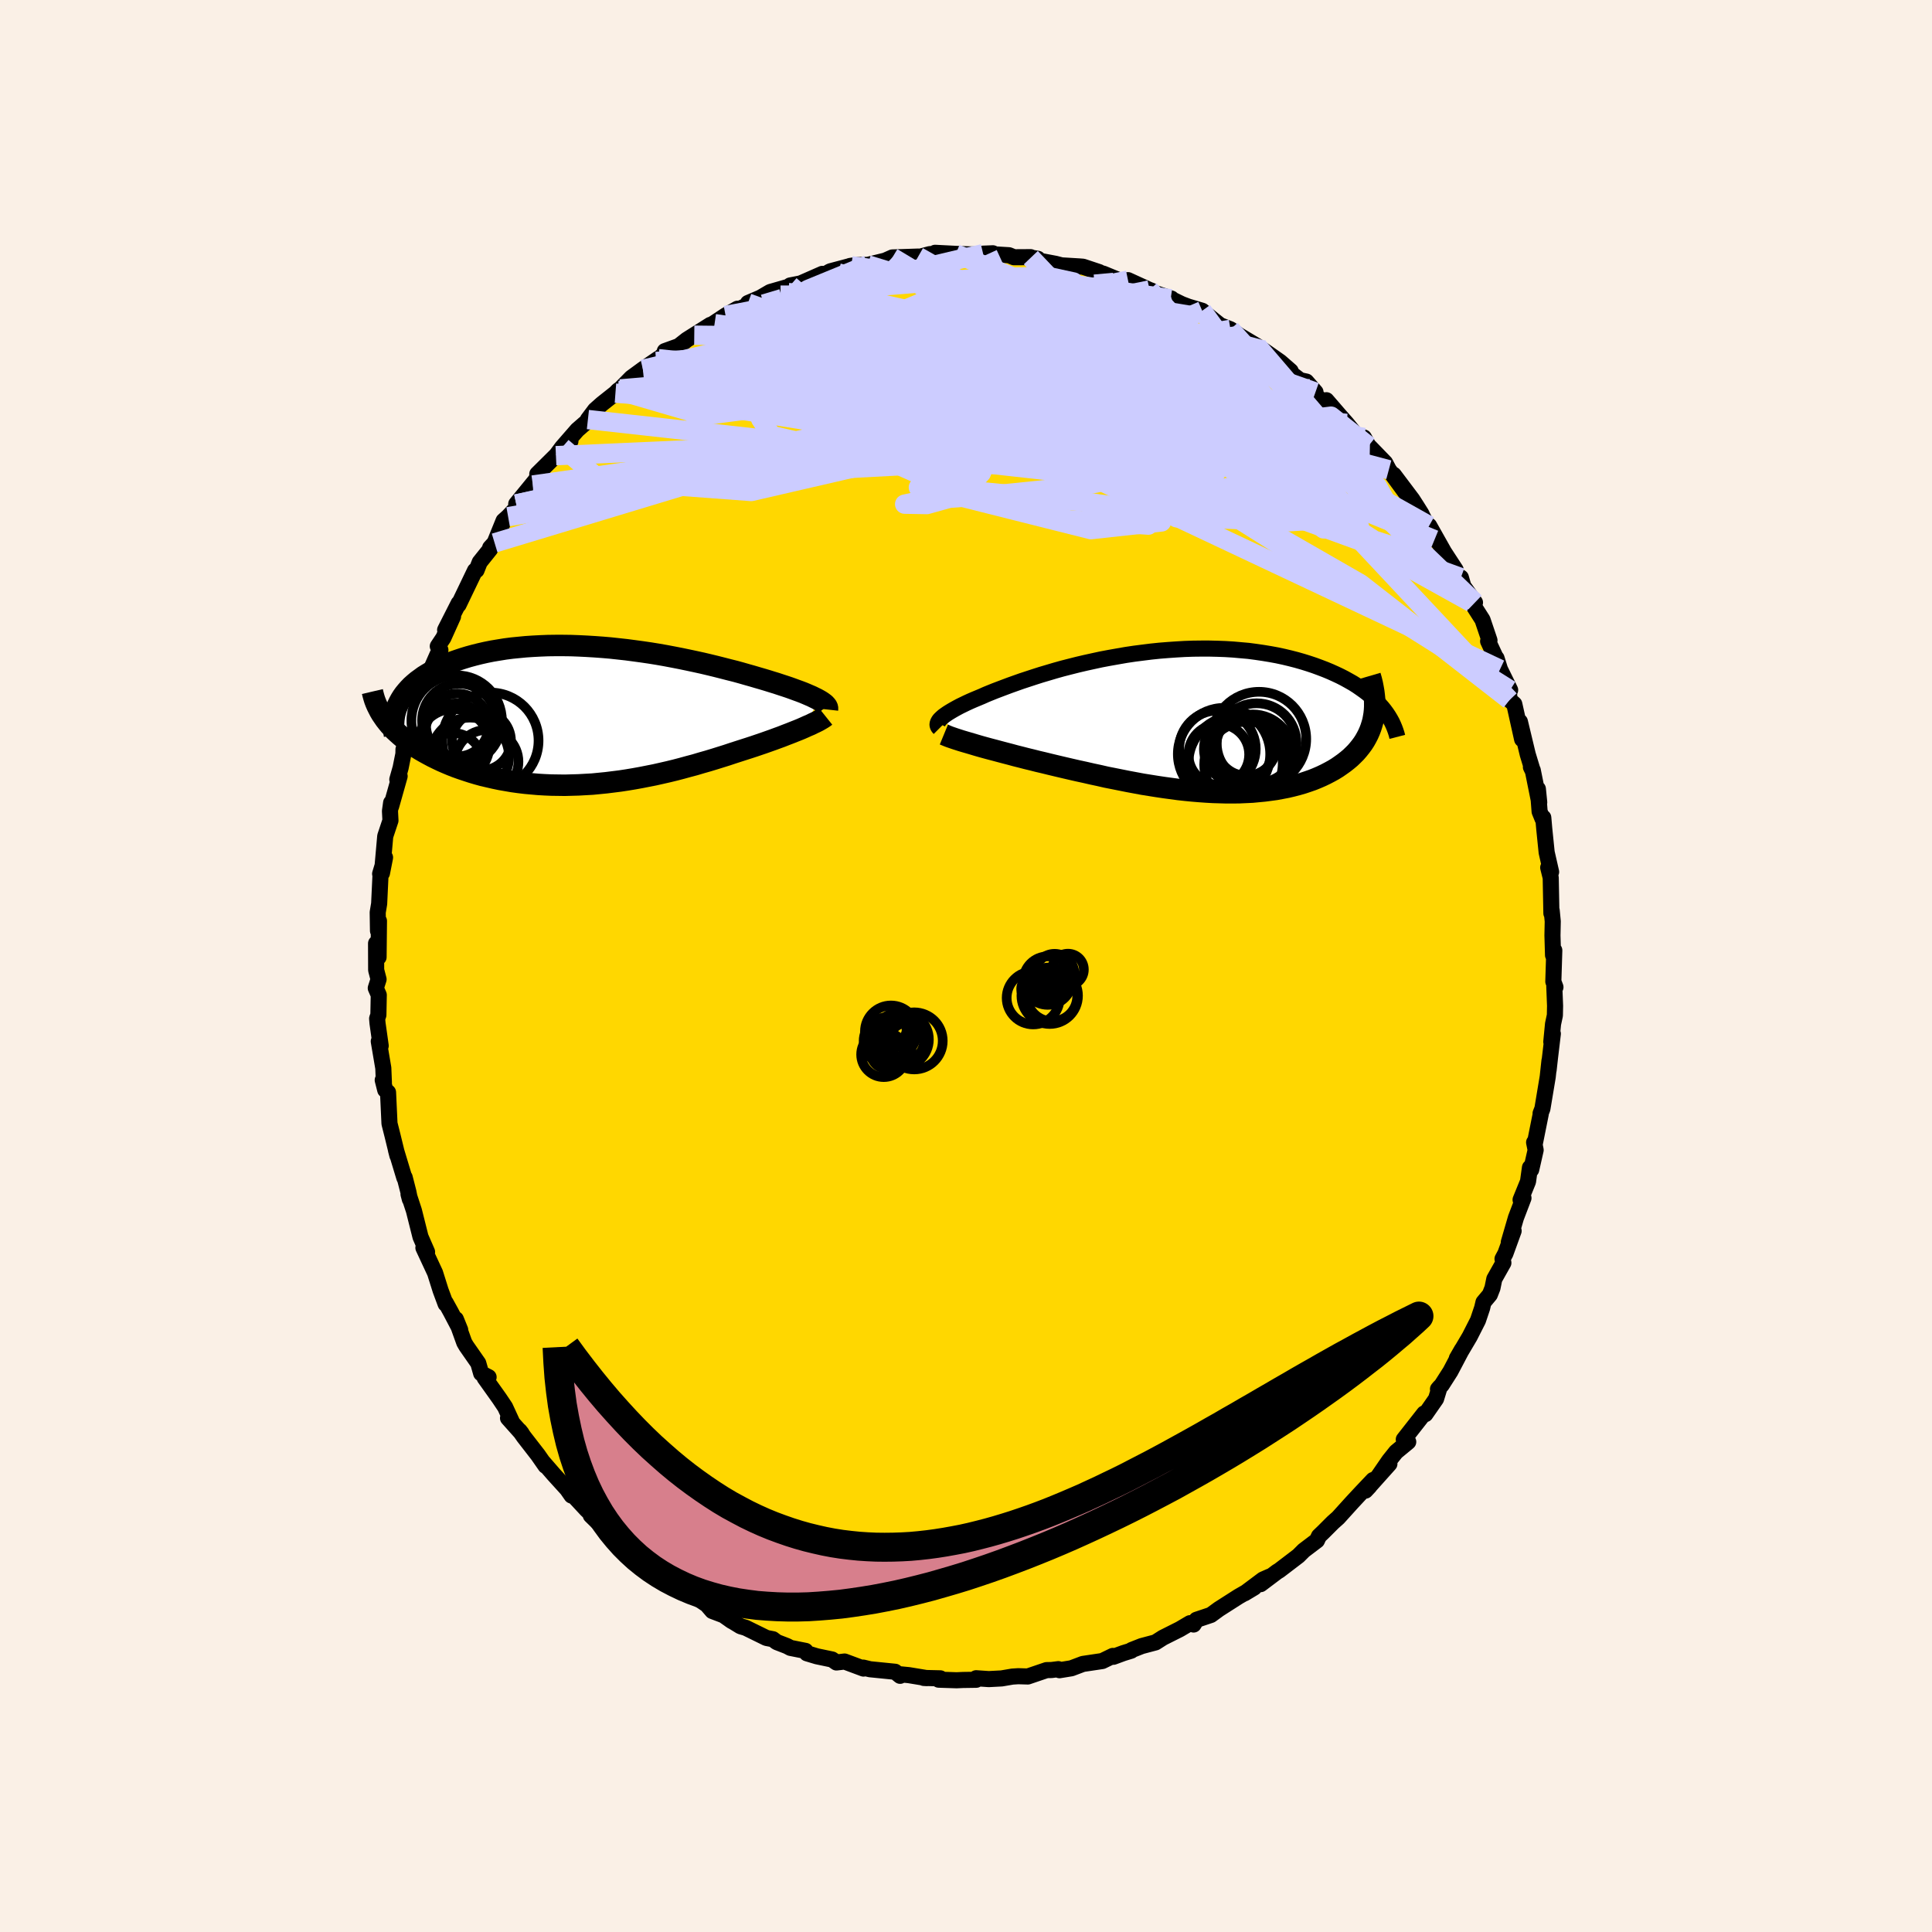 <svg xmlns="http://www.w3.org/2000/svg" width="500" height="500" viewBox="-100 -100 200 200"><defs><clipPath id="c"><path d="m24.39-1.66-.22-.12-.23-.11-.26-.13-.28-.12-.3-.13-.31-.13-.34-.13-.36-.13-.38-.14-.39-.14-.42-.14-.43-.14-.45-.15-.46-.14-.48-.15-.5-.15-.52-.15-.54-.16-.57-.16-.59-.17-.62-.17-.64-.16-.66-.17-.67-.17-.7-.17-.72-.17-.73-.16-.75-.16-.77-.16-.77-.15-.79-.15-.8-.14-.8-.13-.82-.12-.81-.11-.83-.11-.82-.09-.83-.09-.82-.07-.83-.06-.82-.05-.81-.04-.81-.03-.81-.01h-.79l-.78.01-.77.03-.76.04-.75.05-.73.07-.71.07-.7.09-.68.11-.66.11-.65.13-.62.14-.6.15-.59.16-.56.17-.54.18-.52.18-.49.2-.48.2-.45.21-.43.21-.41.22-.39.23-.37.23-.34.25-.33.24-.31.26-.29.26-.26.27-.24.27-.23.28-.2.28-.18.29-.16.29-.14.29-1.3 1.5.22.28.23.28.25.27.26.28.29.27.29.26.32.27.32.25.35.26.36.25.37.25.39.24.4.23.42.23.43.23.45.22.46.22.48.21.5.21.51.2.53.19.54.18.55.18.57.17.58.16.6.14.61.14.62.13.63.11.64.11.65.09.66.08.66.06.68.06.68.04.69.03.7.01.7.01.71-.02.71-.02.71-.04.72-.04.72-.07.71-.07.72-.09.72-.09.72-.11.72-.12.72-.13.71-.14.71-.14.71-.16.7-.16.7-.17.69-.18.69-.19.68-.18.67-.2.67-.19.66-.2.64-.2.64-.2.63-.21.62-.2.53-.17.53-.17.52-.17.5-.17.5-.17.48-.17.48-.17.46-.17.44-.16.43-.17.42-.16.4-.16.38-.15.37-.15.34-.15"/></clipPath><clipPath id="b"><path d="m-25.67-.38.13-.12.15-.13.18-.13.2-.14.22-.14.25-.15.26-.15.29-.16.3-.16.33-.16.35-.17.37-.17.39-.17.41-.17.43-.18.4-.18.44-.18.47-.19.5-.19.53-.2.56-.21.59-.21.62-.22.64-.21.67-.22.69-.22.71-.21.74-.22.75-.21.78-.2.79-.2.81-.19.82-.18.83-.18.85-.16.85-.15.86-.15.87-.13.86-.11.88-.11.87-.09.87-.07.87-.06.86-.05.86-.03.85-.01h.85l.83.02.82.03.81.05.79.07.79.07.76.1.75.11.73.12.71.13.7.15.67.16.66.17.63.18.61.19.6.2.57.21.55.21.53.22.51.23.49.23.47.24.45.25.44.25.41.26.39.27.38.27.35.27.34.28.31.29.3.29.27.29.26.29-.83.67-.06.36-.07.37-.1.35-.11.35-.13.34-.15.34-.17.33-.18.32-.2.31-.23.31-.24.3-.25.29-.28.28-.29.28-.31.26-.33.26-.35.25-.36.25-.39.24-.4.22-.42.22-.44.21-.46.2-.47.19-.49.17-.51.17-.52.15-.54.14-.55.13-.57.11-.59.11-.59.08-.61.08-.63.06-.63.06-.65.03-.66.03-.67.01H3.9l-.68-.02-.7-.02-.71-.04-.71-.05-.72-.06-.72-.07-.73-.08-.74-.1-.74-.1-.74-.11-.75-.12-.75-.12-.75-.14-.75-.14-.75-.15-.75-.15-.76-.15-.74-.17-.75-.16-.74-.17-.74-.16-.74-.17-.73-.17-.72-.17-.71-.17-.61-.15-.6-.14-.59-.15-.58-.14-.58-.15-.56-.14-.55-.15-.54-.14-.53-.14-.52-.14-.5-.13-.48-.13-.47-.13-.45-.13-.43-.13"/></clipPath><filter id="a"><feTurbulence baseFrequency=".05" numOctaves="3" result="noise" type="noise"/><feDisplacementMap in="SourceGraphic" in2="noise" scale="2"/></filter></defs><rect width="100%" height="100%" x="-100" y="-100" fill="linen"/><path fill="gold" stroke="#000" stroke-linejoin="round" stroke-width="1.667" d="m60.8 1.61.22.58-.12-.08.08 2.01-.02.99-.19.89-.18 1.85.16-.84-.3 2.52-.14 1.25.09-.97-.18 1.66-.55 3.3-.19.49.02.05-.62 3.09-.07-.14.16.79-.46 2.03-.13-.21-.2 1.44-.77 1.89.3-.18-.78 2.04-.74 2.54.5-1.18-.85 2.34-.3.56.09.41-.94 1.67-.19.93-.27.69-.66.79-.14.59-.43 1.28-.86 1.69-1.33 2.25.53-.92-1.19 2.26-.9 1.41-.39.43.17-.2-.37 1.21-1.1 1.58-.13-.07-2.11 2.69.46.25-1.26 1.04-.72.9-1.08 1.57 1.11-1.23-2.48 2.77.44-.47.35-.63-1.26 1.33-.93 1-1.42 1.57-.55.49-1 1-.44.42-.21.45-1.36 1.03-.56.56-1.98 1.51-.23.14-1.7 1.28.93-.78-.68.3-1.91 1.43 1-.6-1.62.93-2.05 1.31-.19.14-.63.46-1.49.5-.3.49-.37-.14-1.05.62-1.75.88-.77.49-1.43.38-1.04.41-.05.07-.81.25-1.03.38-.06-.09-1.09.53-2.01.3-1.19.45-1.23.2-.12-.11-.71.09-.51.01-1.94.66-.99-.03-.61.04-1.11.19-1.33.07-1.31-.09.01.16-1.37.02-.66.03-1.86-.06.17-.14-1.71-.04.33.02-1.88-.31-1.12-.11.22.18-.52-.42-2.59-.26-.71-.17.03.1-1.96-.73-.84.1-.45-.31-1.58-.33-1.03-.31-.14-.25-1.56-.31-.36-.19-1.06-.41-.4-.3-.67-.13-2.14-1.05-.54-.16-1.11-.68.22.15-.87-.61-1.16-.44-.56-.65-2.07-1.41-.71-.22-1.24-.73-1.09-.74-1.13-.88.98.48-1.41-1.26-.73-.45-1.07-.81-1.18-1.1-.01.12-.38-.3-1.98-1.94.94.73-1.39-1.34-1.47-1.58-.07.13-.46-.66-1.39-1.53-1.11-1.28.26.39-.78-1.12-1.45-1.87-.45-.64.21.27-1.41-1.58.38.34-.68-1.48-.61-.91-1.51-2.12.41-.07-.77-.39-.3-1.05-1.24-1.78-.21-.36-.87-2.42.45 1.11-.97-1.85-.53-.96-.01.12-.52-1.4-.57-1.81-1.21-2.6.18.27.2.16-.68-1.56-.68-2.71-.56-1.71.14.53-.15-.75-.39-1.52-.03.05-.87-2.88.15.58-.51-2.09-.31-1.23-.15-3.23-.29-.24-.26-1.03.12.26-.06-1.5-.47-2.77.2.46-.33-2.34-.04-.48.13-.37.04-2.07-.31-.71.29-.91-.25-.96-.01-2.76.26 1.43.04-3.75-.1 1.02-.03-1.91.15-.9.15-3.18-.05.09.51-1.69-.32 1.62.34-3.83.54-1.62-.05-.98.12-.86v.37l.88-3.12-.24.34.34-1.2.29-1.44.01-.48.46-.97.91-3.48-.1.02.44-.67.16-.86.89-1.98-.12.12.89-2.02.29-.44-.27-.39.58-.87 1-2.22-.82 1.4 1.4-2.76-.01.16 1.7-3.54.16-.04.33-.83 1.08-1.35v-.15l.46-.5.93-2.29.47-.42 1.11-1.18.26-.4-.53.26 2.55-3.12-.83 1.16.58-1.02-.12-.12 3.43-3.4-1.5 1.5.65-.87 1.56-1.79 1.24-1.08h-.14l.74-.99.71-.63 1.4-1.11.27-.28.24-.16 1.14-1.16 1.19-.87 1.6-1.1-.24.29 1.29-1.2-.38.13 1.44-.52.84-.66 2.44-1.54-1.67 1.07 1.61-.96 1.63-1.08 1.23-.7.08.08 2.37-1.09-1.36.42 1.29-.55 1.01-.59 2.96-.85-.89.17 1.08-.21 2.25-.99.23.08.58-.34 2.18-.58.2-.02-.32.04.64-.09 1.19-.02 1.81-.44.74-.33 2.67-.09-2.5.38 2.79-.39.9-.24.87-.06-.31-.08 2.15.11 1.68.06 1.64-.04.51-.08-1.01.04 2.68.16.52.21 1.72-.01.02.05.73.12.09.19 1.74.33.62.16 1.83.11.39.03 1.68.56-.12.04.54.12 1.84.76.72-.09L19-69.98l.18.06-.2.06 2.29.77-.08.02 1.15.56.69.26 1.42.42 1.18.96.74.59-.55-.24 1.56.61.9.63 1.91 1.14.42.31.17.07 1.74 1.22 1.09.95-.75-.37 1.72 1.32.65.14.95 1.09-.87-.48 2.7 2.48-.7-1.16 1.4 1.62.69.78.97 1.19.82.27.48.87.14.12 1.58 1.63.38.72 1.79 2.44-1.28-1.92 1.92 2.55.47.73.47.75.09.2 1.27 2.49-.55-1.45 1.54 2.73 1.2 1.84-.71-.9.91 1.5.34.2.26.9 1.2 1.68-.35.02 1.13 1.77.72 2.13-.14.09.86 1.84.01-.08.36 1.15 1.05 2.14-.15-.13.09 1.16.49.43.81 3.64-.23-1.82.81 3.38.52 1.71-.19-.39.19.32.67 3.33-.14-1.39.18 2.34.3.74.08-.11.1 1.15.25 2.45.46 2.02-.3-.45.26 1.05.07 3.69.03-.3.11 1.13-.03 1.46.06 2.04.13-.5-.1 3.23.22.58" filter="url(#a)"/><path fill="#fff" d="m-25.67-.38.13-.12.15-.13.18-.13.2-.14.22-.14.25-.15.26-.15.29-.16.3-.16.33-.16.35-.17.37-.17.39-.17.41-.17.43-.18.4-.18.44-.18.47-.19.5-.19.53-.2.56-.21.59-.21.62-.22.64-.21.67-.22.69-.22.71-.21.74-.22.75-.21.78-.2.79-.2.81-.19.82-.18.83-.18.85-.16.85-.15.86-.15.87-.13.86-.11.88-.11.87-.09.87-.07.87-.06.86-.05.86-.03.85-.01h.85l.83.02.82.03.81.05.79.07.79.07.76.1.75.11.73.12.71.13.7.15.67.16.66.17.63.18.61.19.6.2.57.21.55.21.53.22.51.23.49.23.47.24.45.25.44.25.41.26.39.27.38.27.35.27.34.28.31.29.3.29.27.29.26.29-.83.67-.06.36-.07.37-.1.35-.11.35-.13.34-.15.34-.17.33-.18.32-.2.31-.23.31-.24.3-.25.29-.28.28-.29.28-.31.26-.33.26-.35.25-.36.25-.39.24-.4.22-.42.22-.44.21-.46.2-.47.19-.49.17-.51.17-.52.15-.54.14-.55.13-.57.11-.59.11-.59.08-.61.08-.63.06-.63.06-.65.03-.66.03-.67.01H3.9l-.68-.02-.7-.02-.71-.04-.71-.05-.72-.06-.72-.07-.73-.08-.74-.1-.74-.1-.74-.11-.75-.12-.75-.12-.75-.14-.75-.14-.75-.15-.75-.15-.76-.15-.74-.17-.75-.16-.74-.17-.74-.16-.74-.17-.73-.17-.72-.17-.71-.17-.61-.15-.6-.14-.59-.15-.58-.14-.58-.15-.56-.14-.55-.15-.54-.14-.53-.14-.52-.14-.5-.13-.48-.13-.47-.13-.45-.13-.43-.13" filter="url(#a)" transform="translate(23.07 -25.24)"/><path fill="#fff" d="m24.39-1.66-.22-.12-.23-.11-.26-.13-.28-.12-.3-.13-.31-.13-.34-.13-.36-.13-.38-.14-.39-.14-.42-.14-.43-.14-.45-.15-.46-.14-.48-.15-.5-.15-.52-.15-.54-.16-.57-.16-.59-.17-.62-.17-.64-.16-.66-.17-.67-.17-.7-.17-.72-.17-.73-.16-.75-.16-.77-.16-.77-.15-.79-.15-.8-.14-.8-.13-.82-.12-.81-.11-.83-.11-.82-.09-.83-.09-.82-.07-.83-.06-.82-.05-.81-.04-.81-.03-.81-.01h-.79l-.78.01-.77.03-.76.04-.75.05-.73.07-.71.07-.7.09-.68.11-.66.11-.65.13-.62.14-.6.15-.59.16-.56.17-.54.18-.52.18-.49.2-.48.2-.45.21-.43.21-.41.22-.39.23-.37.23-.34.25-.33.24-.31.26-.29.26-.26.27-.24.27-.23.28-.2.28-.18.29-.16.29-.14.29-1.3 1.5.22.28.23.28.25.27.26.28.29.27.29.26.32.27.32.25.35.26.36.25.37.25.39.24.4.23.42.23.43.23.45.22.46.22.48.21.5.21.51.2.53.19.54.18.55.18.57.17.58.16.6.14.61.14.62.13.63.11.64.11.65.09.66.08.66.06.68.06.68.04.69.03.7.01.7.01.71-.02.71-.02.71-.04.72-.04.72-.07.71-.07.72-.09.72-.09.72-.11.72-.12.72-.13.71-.14.71-.14.71-.16.7-.16.7-.17.69-.18.69-.19.68-.18.67-.2.67-.19.66-.2.64-.2.64-.2.63-.21.62-.2.53-.17.53-.17.52-.17.5-.17.5-.17.48-.17.48-.17.46-.17.44-.16.43-.17.42-.16.4-.16.38-.15.37-.15.34-.15" filter="url(#a)" transform="translate(-39.64 -25.89)"/><g fill="none" stroke="#000" transform="translate(23.07 -25.24)"><path stroke-linejoin="round" stroke-width="1.667" d="m-25.82.63-.08-.08-.06-.09-.04-.09-.02-.1.01-.1.02-.1.05-.1.06-.11.09-.12.12-.12.13-.12.15-.13.18-.13.2-.14.22-.14.25-.15.26-.15.29-.16.3-.16.33-.16.35-.17.37-.17.39-.17.41-.17.43-.18.4-.18.44-.18.47-.19.5-.19.53-.2.56-.21.59-.21.62-.22.64-.21.67-.22.69-.22.71-.21.74-.22.75-.21.78-.2.79-.2.81-.19.82-.18.83-.18.85-.16.85-.15.86-.15.87-.13.86-.11.88-.11.87-.09.87-.07.87-.06.86-.05.86-.03.85-.01h.85l.83.02.82.03.81.05.79.07.79.07.76.1.75.11.73.12.71.13.7.15.67.16.66.17.63.18.61.19.6.2.57.21.55.21.53.22.51.23.49.23.47.24.45.25.44.25.41.26.39.27.38.27.35.27.34.28.31.29.3.29.27.29.26.29.24.3.22.3.2.3.18.3.17.31.14.3.13.31.11.3.1.31.08.31" filter="url(#a)"/><path stroke-linejoin="round" stroke-width="2.222" d="m-25.36 1.28.17.07.19.08.23.09.26.09.29.1.31.1.34.11.37.11.38.11.41.12.43.13.45.13.47.13.48.13.5.13.52.14.53.14.54.14.55.15.56.14.58.15.58.14.59.15.6.14.61.15.71.17.72.17.73.17.74.17.74.16.74.17.75.16.74.17.76.15.75.15.75.15.75.14.75.14.75.12.75.12.74.11.74.1.74.1.73.08.72.07.72.06.71.05.71.04.7.02.68.02h.68l.67-.01.66-.03.65-.03.63-.06.63-.06.61-.08.59-.08.59-.11.57-.11.55-.13.54-.14.52-.15.51-.17.49-.17.47-.19.46-.2.44-.21.42-.22.4-.22.39-.24.36-.25.35-.25.33-.26.31-.26.29-.28.28-.28.25-.29.24-.3.23-.31.2-.31.18-.32.17-.33.15-.34.13-.34.11-.35.1-.35.07-.37.06-.36.04-.38.02-.37v-.39l-.01-.39-.04-.39-.05-.4-.07-.4-.08-.41-.1-.41-.12-.41" filter="url(#a)"/><circle cx="4.84" cy="4.23" r="4.878" clip-path="url(#b)" filter="url(#a)"/><circle cx="5.955" cy="2.43" r="3.112" clip-path="url(#b)" filter="url(#a)"/><circle cx="2.96" cy="2.76" r="3.964" clip-path="url(#b)" filter="url(#a)"/><circle cx="6.61" cy="3.375" r="4.176" clip-path="url(#b)" filter="url(#a)"/><circle cx="5.105" cy="2.775" r="3.546" clip-path="url(#b)" filter="url(#a)"/><circle cx="3.64" cy="3.3" r="4.78" clip-path="url(#b)" filter="url(#a)"/><circle cx="7.265" cy="1.74" r="4.884" clip-path="url(#b)" filter="url(#a)"/><circle cx="7.015" cy="2.175" r="4.132" clip-path="url(#b)" filter="url(#a)"/><circle cx="6.045" cy="4.395" r="4.456" clip-path="url(#b)" filter="url(#a)"/><circle cx="3.1" cy="3.345" r="3.142" clip-path="url(#b)" filter="url(#a)"/></g><g fill="none" stroke="#000" transform="translate(-39.64 -25.89)"><path stroke-linejoin="round" stroke-width="2.222" d="m25.3-.66.01-.09-.01-.09-.03-.09-.06-.1-.08-.09-.1-.11-.13-.1-.15-.11-.17-.11-.19-.11-.22-.12-.23-.11-.26-.13-.28-.12-.3-.13-.31-.13-.34-.13-.36-.13-.38-.14-.39-.14-.42-.14-.43-.14-.45-.15-.46-.14-.48-.15-.5-.15-.52-.15-.54-.16-.57-.16-.59-.17-.62-.17-.64-.16-.66-.17-.67-.17-.7-.17-.72-.17-.73-.16-.75-.16-.77-.16-.77-.15-.79-.15-.8-.14-.8-.13-.82-.12-.81-.11-.83-.11-.82-.09-.83-.09-.82-.07-.83-.06-.82-.05-.81-.04-.81-.03-.81-.01h-.79l-.78.01-.77.03-.76.04-.75.05-.73.07-.71.07-.7.09-.68.11-.66.11-.65.13-.62.14-.6.15-.59.16-.56.17-.54.18-.52.18-.49.2-.48.2-.45.21-.43.21-.41.22-.39.23-.37.23-.34.25-.33.24-.31.26-.29.26-.26.27-.24.27-.23.28-.2.28-.18.29-.16.29-.14.29-.13.3-.1.3-.08.31-.06.31-.04.31-.02.31-.01.32.02.32.03.32.05.32" filter="url(#a)"/><path stroke-linejoin="round" stroke-width="2.222" d="m25.1.04-.1.08-.13.09-.16.1-.19.11-.21.12-.24.12-.26.12-.28.14-.31.13-.33.15-.34.15-.37.15-.38.15-.4.16-.42.16-.43.17-.44.16-.46.17-.48.17-.48.17-.5.17-.5.17-.52.17-.53.17-.53.17-.62.2-.63.21-.64.2-.64.2-.66.2-.67.19-.67.2-.68.18-.69.19-.69.18-.7.17-.7.16-.71.16-.71.14-.71.14-.72.13-.72.12-.72.11-.72.09-.72.09-.71.07-.72.07-.72.04-.71.04-.71.02-.71.02-.7-.01-.7-.01-.69-.03-.68-.04-.68-.06-.66-.06-.66-.08-.65-.09-.64-.11-.63-.11-.62-.13-.61-.14-.6-.14-.58-.16-.57-.17-.55-.18-.54-.18-.53-.19-.51-.2-.5-.21-.48-.21-.46-.22-.45-.22-.43-.23-.42-.23-.4-.23-.39-.24-.37-.25-.36-.25-.35-.26-.32-.25-.32-.27-.29-.26-.29-.27-.26-.28-.25-.27-.23-.28-.22-.28-.2-.29-.19-.28-.17-.29-.15-.29-.14-.28-.13-.3-.11-.29-.09-.29-.08-.29-.07-.3" filter="url(#a)"/><circle cx="-13.183" cy="1.933" r="3.226" clip-path="url(#c)" filter="url(#a)"/><circle cx="-10.513" cy="2.583" r="3.048" clip-path="url(#c)" filter="url(#a)"/><circle cx="-9.588" cy="2.563" r="4.978" clip-path="url(#c)" filter="url(#a)"/><circle cx="-9.983" cy="4.743" r="3.292" clip-path="url(#c)" filter="url(#a)"/><circle cx="-13.008" cy=".943" r="3.254" clip-path="url(#c)" filter="url(#a)"/><circle cx="-13.488" cy="4.843" r="3.072" clip-path="url(#c)" filter="url(#a)"/><circle cx="-13.088" cy=".488" r="4.686" clip-path="url(#c)" filter="url(#a)"/><circle cx="-11.713" cy="4.223" r="4.048" clip-path="url(#c)" filter="url(#a)"/><circle cx="-13.418" cy="3.008" r="3.726" clip-path="url(#c)" filter="url(#a)"/><circle cx="-12.843" cy=".488" r="3.826" clip-path="url(#c)" filter="url(#a)"/></g><g fill="none" stroke="#CCF" stroke-linejoin="round" stroke-width="2"><path d="m-1.05-73.72 6.89 2.8-9.77 2.83-10.08 2.95-3.04 2 4.71 1.03 9.88.89 11.47 1.46 9.57 1.87 4.92 1.39-.98-.05-5.92-1.81-7.66-3-5.33-2.96-.31-1.64 3.68.43 2.17 2.34L2-60.29l-18.9.66-7.99-7.71" filter="url(#a)"/><path d="m-7.62-73.35 16.17 15.8-12.11-1.56-9.27-4.47-3.66-3.08-.38-1.34 1-.24 1.66.29 2.93.55 5.48.8 8.75 1.27 10.71 2.06 9.01 2.73 2.14 2.33-9.53-.16-21.63-4.38-16.22-5.88" filter="url(#a)"/><path d="M21.19-69.07 7.44-71.1l-12.31 2.53-9.52 4.01-4.07 3.14.09 1.79 2.17.88 3.57.6 5.15.89 6.38 1.42 6.02 1.71 3.55 1.43-.22.62-3.35-.13-3.95-.31-1.67.1 1.84.5 3.65-.03 2.01-1.91-1.58-4.35-2.6-5.39 2.41-3 12.18 3.78 30.76 17.24" filter="url(#a)"/><path d="M24.45-67.83 40.72-45.5l-3.7.25-8.38-6.71-6.3-5.25L19.55-59l-.19.5.75.97.3.27-.75-.6-1.78-.96-2.71-.58-3.65.33-4.57 1.38-5.27 2.07-5.46 1.98-4.99.99-3.63-.69-1.02-2.53 2.78-3.86 6.67-4.09 9.14-2.58 10.64 1.6 15.12 10.19 25.34 27.07" filter="url(#a)"/><path d="M24.45-67.83 1.81-58.04l2.76-.32-1.09-3.78-2.75-2.69.23-.6 3.59 1.09 4.93 2.3 4.93 3.11 5.01 3.29 4.93 2.48 2.75.67-2.57-1.52-8.52-3.16-9.17-3.97-1.15-5.08-3.42-7.48" filter="url(#a)"/><path d="m36.18-59.41-17.16-6.03-3.16-1.38-4.24-1.04H8.08l-.06 1.4 3.63 2.27 5.67 2.49 5.77 2.35 4.67 2.21L31.12-55l2.44 2.05 1.96 1.77 1.54 1.2.63.31-1.31-.78-4.47-1.82-8.6-2.38-12.85-2.21-15.7-1.24-14.87.19-7.93 1.05 7.9-1.52L19-69.98" filter="url(#a)"/><path d="M48.5-44.13 15.33-57.74l-9.23-.11-3.15 3.4-1.36 3.42-2.22 2.31-3.42.95-2.3-.04 1.84-.4 6.9-.51 9.77-1 8.92-1.91 5.47-2.53 1.63-2.41-1.76-2.34-4.52-3.18-1.51-1.78 21.28 10.03" filter="url(#a)"/><path d="m43.77-51.37-19.71-5.27 3.85 1.54 3.39.22-1.13-.02-5.48.05-7.34-.15-5.76-.33-1.77-.22 2.41.04 4.9.17 5.06.09 3.3-.06.59-.13-2.17-.11-4.34-.07-5.52-.13-5.48-.28-4.03-.37-1.21-.19 2.67.36 6.67 1.06 8.67 1.28 4.51.06-11.99-3.06-45.95-5.69" filter="url(#a)"/><path d="m-10.17-72.58 19.48 5.94L10.32-62l-6.11 2.7-8.5.23-7-.19-3.53 1.34.34 2.85 3.17 2.65 3.36.55.23-1.96-4.59-2.99-7.51-2.16-4.05-1.57 9.32-3.93L16.77-71" filter="url(#a)"/><path d="M39.4-56.17 2.68-59.78l1.66 5.77 15.29 5.55 12.87 2.52 5.54-.32-1.34-2.44-5.93-3.81-7.6-4.17-6.58-3.42-4.12-2.09-1.8-1.13-.5-1.11-.27-1.58-.95-1.37-1.25.96 5.88 7.27 38.76 21.54" filter="url(#a)"/><path d="m19-69.98 1.86 10.82-6.33 1.4.15.66 2.49 1.1.07.33-3.97-1.02-6.45-1.72-5.78-1.33-2.39-.44 1.6-.02 3.5-.57 2.11-1.82.04-2.72 2.67-2.03 10.71.6 11.5 2.98" filter="url(#a)"/><path d="m-4.95-73.44 26.79 15.25 1.43 7.77-1.76 3.35.29.67.01-.97-1.57-1.83-2.47-1.94-2.71-1.35-3.31-.5-4.63-.03-5.73-.51-5.05-1.93-2.04-3.47 1.58-3.86 1.92-2.19-3.97.88-11.88 1.75.74-8.27" filter="url(#a)"/><path d="M-18.2-70.45 2.4-52.5l-7.33 2.96 3.87.17 13.04 1.3 12.6 1.71 5.83.24-2.6-2.02-9.21-3.46-12.26-3.31-11.42-1.88-7.76-.11-3.08 1.05.72 1.11 2.73.08 3.48-1.4 4.43-2.36 6.34-1.82 7.86.13 6.58 1.45 4-.12 20.97 4.07" filter="url(#a)"/><path d="m1.77-73.74-13.17 3.11-.51 1.37 5.77 1.32 7.43 2.49 6.77 3.12 4.56 2.75 2.08 1.93.87 1.31 1.46 1.09 2.98 1.12 3.9 1.03 3.17.54.89-.28-2.04-1.13-4.39-1.61-5.27-1.47-4.36-.79-2.11-.06.36.11 1.52-.59.33-1.73L9.5-62.2l-6.15-1.2-28.24-3.94" filter="url(#a)"/><path d="M-36.02-59.58.09-53.82l-3.54-4.6-5.18-3.46 1.83-.57 8.03 1.18 10.51 1.65 9.51 1.39 6.31.66 1.77-.52-3.53-1.85-8.44-2.49-10.44-1.58-5.08 1.4 12.9 7.87 41.59 26.17" filter="url(#a)"/><path d="m22.34-68.51-1.08 6.58L9.51-60.6l-7.35 2.71L-3.13-56l-4.79.03-3.6-.85-1.25-.62 1.58-.17 3.97-.13 5.37-.42 5.91-.52 5.94-.09 5.55.77 4.4 1.6 2.12 1.83-.88 1.29-3.32.12-3.59-1.16-1.18-2.07 2.18-2.32 2.96-1.82-1.65-.03-13.42 3.97-48.01 6.8" filter="url(#a)"/><path d="m41.67-53.84-3.88-3.08-2.38.29-8.37-1.98-11.96-2.92-10.69-1.79-6.64-.01-2.76 1.17-.59 1.39.03.93.02.21-.05-.38.02-.63.41-.46 1.41.03 3.09.64 4.95 1.21 6.66 2 8.69 3.18 7.05 1.68L6.71-73.33" filter="url(#a)"/><path d="m19-69.98 17.49 18.74-5.51-.71-10.22-2.46-7.09-1.7-3.22-1.8-.4-1.9 1.55-1.33 2.56-.5 2.26.01.72.04-1.37-.16-3.21-.22-4.2-.03-4.24.24-3.46.31-2.01.07.19-.33 2.93-.49 5.15-.06 4.69.78-.29.95-5.61-1.79 15.56-6.77" filter="url(#a)"/><path d="m41.81-53.72-42.69-.8.81 6.08 13 3.27 7.31-.8-.96-3.02-5.3-3.33-5.65-2.89-4.14-2.45-2.65-2.16-2.13-1.71-2.59-.95-3.35.05-3.42.99-2.15 1.7.07 2.04 1.84 1.98 1.69 1.57-.53.82-2.72-.12-1.58-1.17 3.69-2.29 7.19-3.44-2.71-3.91-26.93 1.68" filter="url(#a)"/><path d="m-28.13-65.3 34.66.38 10.7 1.15 3.89 1.21 2.23.52.96-.13-.15-.13-1.09.14-2.18.02-3.25-.55-3.72-.98-3.34-.64-2.8.66-3.57 2.33-7.04 3.04-12.62 1.34-14.42-1.87-6.42-.49" filter="url(#a)"/><path d="m-44.84-49.79 51.15-2.68 16.38-2.27 4.42-1.62-2.93-2.79-6.38-2.92-6.08-1.47-4.09.41-2.6 1.42-2.41 1.12-2.63.12-1.94-.61.32-.36 3.32.78 4.94 2.09 2.84 2.52-3.45 1.29-10.51-1.64-11.58-4.88-3.47-6.05-.73-2.44" filter="url(#a)"/><path d="m-33.45-61.77 26.02-6.08 12.76-1.47 2.35-.41-.38 1.27 1.4 3.79 2.55 5.55.5 5.08-3.32 2.35-5.41-1.11-4.07-3.44-1.21-3.71-.68-2.44-4.05-.87-8.66.41-10.05 1 .81-5.49" filter="url(#a)"/><path d="M56.27-27.54 40.85-39.56l-24.4-14.01-16.96-8.17-6.35-3.55 1.43-.48 4.89 1.59 5 2.71 3.44 2.82 1.79 2.22 1.08 1.5 1.69 1.24 2.99 1.61 3.65 2.26 2.07 2.52-2.29 1.66-8.22-.55-12.75-3.47-12.8-5.71-7.62-6.05.07-4.83 6.09-3.79 6.18-2.54" filter="url(#a)"/><path d="m-12-72.47-1.72 7.01 10.09 1.73 6.44 2.43 2.74 2.81.96 1.61.41-.13.18-1.34-.46-1.69-1.62-1.42-2.66-.83-2.66-.13-1.3.45.68.63 2.16.28 2.78-.34 3.4-.69 4.67-.28 4.6.75-1.86 1.64-19.21 2.75L-48.8-43.8" filter="url(#a)"/><path d="m-18.2-70.45.03 9.41 20.26 1.33 16.67 1.5 7.96 2 .33 1.72-3.78 1.16-4.11.72-2.52.25-1.34-.55-1.78-1.62-3.3-2.49-4.36-2.72-3.77-2.27L.9-63.34l2.66-.14 6.34 1.19 8.01 2.34 5.96 2.41-.27.32-8.83-3.39-16.61-4.35-31.61 3.19" filter="url(#a)"/><path d="m-36.02-59.58 30.72 1.55 9.43 1.71 10.49 1.41 7.43 1.62 1.57 1.59-2.02 1.24-1.53.83 1.47.42 4.19-.07 4.54-.85 2.25-2.04-1.22-3.19-3.16-3.18-1.2-1.17 3.75 1.69 4.69.96-8-8.85" filter="url(#a)"/><path d="m30.19-64.14 12.4 14.49 3.92 6.96-4.28-1.4-8.09-5.16-6.73-4.58-3.1-2.47-.58-1.06-.71-.86-2.85-1.29-5.22-1.52-6.17-1.21-4.88-.52-1.94.01H3l2.43-.57 1.93-1.16 1.39-1 3.43.43 8.66 3.02 13.74 7.01 18.11 17.39" filter="url(#a)"/><path d="m27.38-65.91-14.75 2.55-8.68 1.75 2.41-.04 4.5-.52 2.49.13-.17 1.17-3.45 1.65-6.78 1.14-7.59.09-3.7-.6 3.32-.01 7.32 1.77.93 2.44-16.04-1.91-19.04-6.57" filter="url(#a)"/><path d="m-24.89-67.34 15.81-3.02 11.71-.94 5.96-.06 2.54.55.21.76-1.6.6-2.12.48-.68.7 1.94 1.26 4.03 1.81 4.15 2.06 1.99 1.76-1.62.77-4.87-.84-4.16-2.32 4.37-2.74 8.5-2.58" filter="url(#a)"/><path d="m40.37-54.98-4.98.01-18.64-2.11-18.72-1.96-11.63-1.93-4.78-1.6-.12-.94 3.08-.46 5.28-.45 6.29-.64 6.09-.52 5.26.13 4.62 1.11 4.6 1.94 4.92 2.22 4.78 1.81 3.47.89.45-.19-4.58-1.1L14.18-60l-19.29.21-22.76 2.59-8.15-2.38" filter="url(#a)"/><path d="m-39.14-56.57 53.3 5.92 11.76-.49-4.98-4.27-6.56-3.6-3.72-2-1.75-1.43-1.14-1.67-.82-1.79-.01-1.14 1.45.26 3.07 2 3.43 3.3.86 3.32-4.73 1.58-9.66-1.1-6.7-1.56 11.15 5.22 49.47 23.31" filter="url(#a)"/><path d="m-47.4-46.51 51.1-9.04 17.24-1.06-3.28-1.93L6.6-60.75l-9.97-.24-5.13 2.12-.91 3 .25 2.13-1.63.55-4.38-.6-4.97-1.14-1.12-1.7 6.6-2.25 12.95-1.34 6.06 1.23-36.2-3.88" filter="url(#a)"/><path d="m28.28-65.28-17.41 2.59 5.08 5.14-.45 1.16-5.21-2.12-5.08-2.67-2.46-1.44.92.29 4.08 1.75 5.82 2.5 5.12 2.37 2 1.41-2.32.02-6.01-1.26-7.73-1.99-6.85-1.99-3.33-1.34 2.7-.2 10.18 1.18 15.49 2.01 12.22.68-.46-3.45" filter="url(#a)"/><path d="m-46.56-47.83 23.84-4.95 28.77-2.09 18.05.25 8.49 1.21 1.79.62-2.71-.6-4.95-1.4-5.21-1.4-4.63-1.1-4.42-1-4.69-.82-4.72.25-4.82 2.46-7.29 4.24-13.17 3.04-15.62-1.16-3.95-3.42" filter="url(#a)"/><path d="M-46.56-47.83.76-58.49l19.6-1.71 6.89.4.71.35-2.95-.18-5.47-.6-7.02-.79-7-.67-5.03-.26-1.73.19 1.26.2 2.27-.41.77-1.22-2.41-1.43-5.39-.36-5.9 1.79-1.49 3.76 8.97 3.89 18.85-.11-1.48-16.02" filter="url(#a)"/><path d="M51.23-40.21 8.68-55.68l-3.01-7.33 2.34-2.1-2.24-.12-6.61.34-7.29.46-4.56.58-.35.74 3.36.9 5.26 1.09 5.13 1.31 3.61 1.49 1.75 1.48.41 1.17.1.61.85-.01 2.12-.5 3-.85 2.75-1.07 1.78-.71-.08.77-10.24 2.41-49.21 2.19" filter="url(#a)"/><path d="M-35.78-59.74-2.3-62.6l21.29 2.7 6.91.11.23-.8.14.56 1.63 1.74 1.03 1.12-2.1-.93-5.69-2.88-7.19-3.58-5.45-2.95-1.65-1.74 1.36-.66 1.33.07-2.5.15-18.92-2.8" filter="url(#a)"/><path d="m19-69.98-34.89 7.07-10.03 3.51 1.66.17 5.24-1.4 6.2-1.11 7.23.08 8.28 1.18 8.53 1.72 7.58 1.74 5.51 1.4 2.64.89-.6.23-3.69-.52-5.94-1.27-6.78-1.8-6.18-1.95-4.53-1.58-2.19-.68.89.78 5.01 2.76 9.35 4.55 10.45 3.66.41-4.31-30.77-18.49" filter="url(#a)"/></g><g fill="none" stroke="#000"><circle cx="8.458" cy="1.512" r="2.51" filter="url(#a)"/><circle cx="6.982" cy="2.372" r="1.268" filter="url(#a)"/><circle cx="8.698" cy="1.564" r="1.276" filter="url(#a)"/><circle cx="6.954" cy="3.304" r="2.744" filter="url(#a)"/><circle cx="8.138" cy="2.628" r="1.004" filter="url(#a)"/><circle cx="8.914" cy="3.12" r="2.6" filter="url(#a)"/><circle cx="7.19" cy="2.472" r="1.218" filter="url(#a)"/><circle cx="8.666" cy="3.076" r="2.926" filter="url(#a)"/><circle cx="9.174" cy=".784" r="2.046" filter="url(#a)"/><circle cx="10.558" cy=".368" r="1.642" filter="url(#a)"/><circle cx="-8.178" cy="8.972" r="1.672" filter="url(#a)"/><circle cx="-6.046" cy="7.82" r="1.958" filter="url(#a)"/><circle cx="-6.706" cy="7.604" r="2.862" filter="url(#a)"/><circle cx="-8.514" cy="9.16" r="2.34" filter="url(#a)"/><circle cx="-6.574" cy="9.168" r="1.022" filter="url(#a)"/><circle cx="-6.59" cy="7.66" r="2.266" filter="url(#a)"/><circle cx="-5.362" cy="7.752" r="2.954" filter="url(#a)"/><circle cx="-7.766" cy="6.78" r="2.694" filter="url(#a)"/><circle cx="-8.142" cy="7.756" r="2.452" filter="url(#a)"/><circle cx="-7.21" cy="6.616" r="1.06" filter="url(#a)"/></g><path fill="#D77F8C" stroke="#000" stroke-linejoin="round" stroke-width="3" d="m-42.33 39.46.08 1.57.11 1.52.16 1.46.19 1.41.24 1.35.27 1.3.3 1.26.34 1.2.38 1.15.41 1.1.44 1.05.48 1.01.51.95.54.92.57.86.6.82.63.77.66.74.68.68.71.65.74.6.77.57.79.52.81.48.84.44.86.41.88.37.9.33.93.29.94.26.96.22.98.19 1 .15 1.02.13 1.03.08 1.05.06 1.06.03h1.08l1.09-.03 1.1-.07 1.12-.09 1.13-.11 1.13-.15 1.15-.17 1.16-.19 1.16-.22 1.18-.24 1.18-.27 1.18-.29 1.2-.31 1.19-.34 1.2-.35 1.21-.37 1.21-.4 1.21-.41 1.21-.43 1.21-.45 1.21-.46 1.21-.48 1.21-.49 1.21-.51 1.2-.52 1.2-.54 1.2-.55 1.19-.56 1.19-.57 1.18-.58 1.17-.59 1.16-.6 1.16-.61 1.15-.61 1.13-.63 1.13-.63 1.11-.63 1.1-.64 1.09-.64 1.08-.65 1.06-.65 1.05-.65 1.03-.66 1.01-.65 1-.65.98-.66.96-.65.94-.65.92-.65.9-.64.88-.64.86-.64.83-.63.81-.63.79-.61.76-.61.74-.61.7-.59.69-.58.65-.58.63-.56.59-.55-.89.44-.89.44-.89.46-.9.46-.89.47-.89.48-.89.48-.89.49-.9.49-.89.5-.89.5-.89.51-.9.51-.89.51-.89.52-.89.51-.89.52-.9.52-.89.52-.89.51-.89.52-.9.51-.89.52-.89.5-.89.51-.89.5-.9.5-.89.49-.89.49-.89.48-.9.48-.89.46-.89.46-.89.46-.89.44-.9.43-.89.43-.89.41-.89.41-.9.39-.89.38-.89.37-.89.36-.89.34-.9.33-.89.31-.89.3-.89.28-.9.27-.89.25-.89.23-.89.22-.9.2-.89.17-.89.16-.89.14-.89.12-.9.1-.89.08-.89.05-.89.03-.9.01-.89-.01-.89-.04-.89-.06-.89-.09-.9-.11-.89-.14-.89-.17-.89-.2-.9-.22-.89-.25-.89-.28-.89-.31-.89-.33-.9-.37-.89-.4-.89-.43-.89-.47-.9-.49-.89-.53-.89-.57-.89-.6-.89-.63-.9-.67-.89-.7-.89-.74-.89-.78-.9-.81-.89-.85-.89-.89-.89-.93-.89-.97-.9-1.01-.89-1.05-.89-1.09-.89-1.13-.9-1.18-.89-1.22" filter="url(#a)"/></svg>